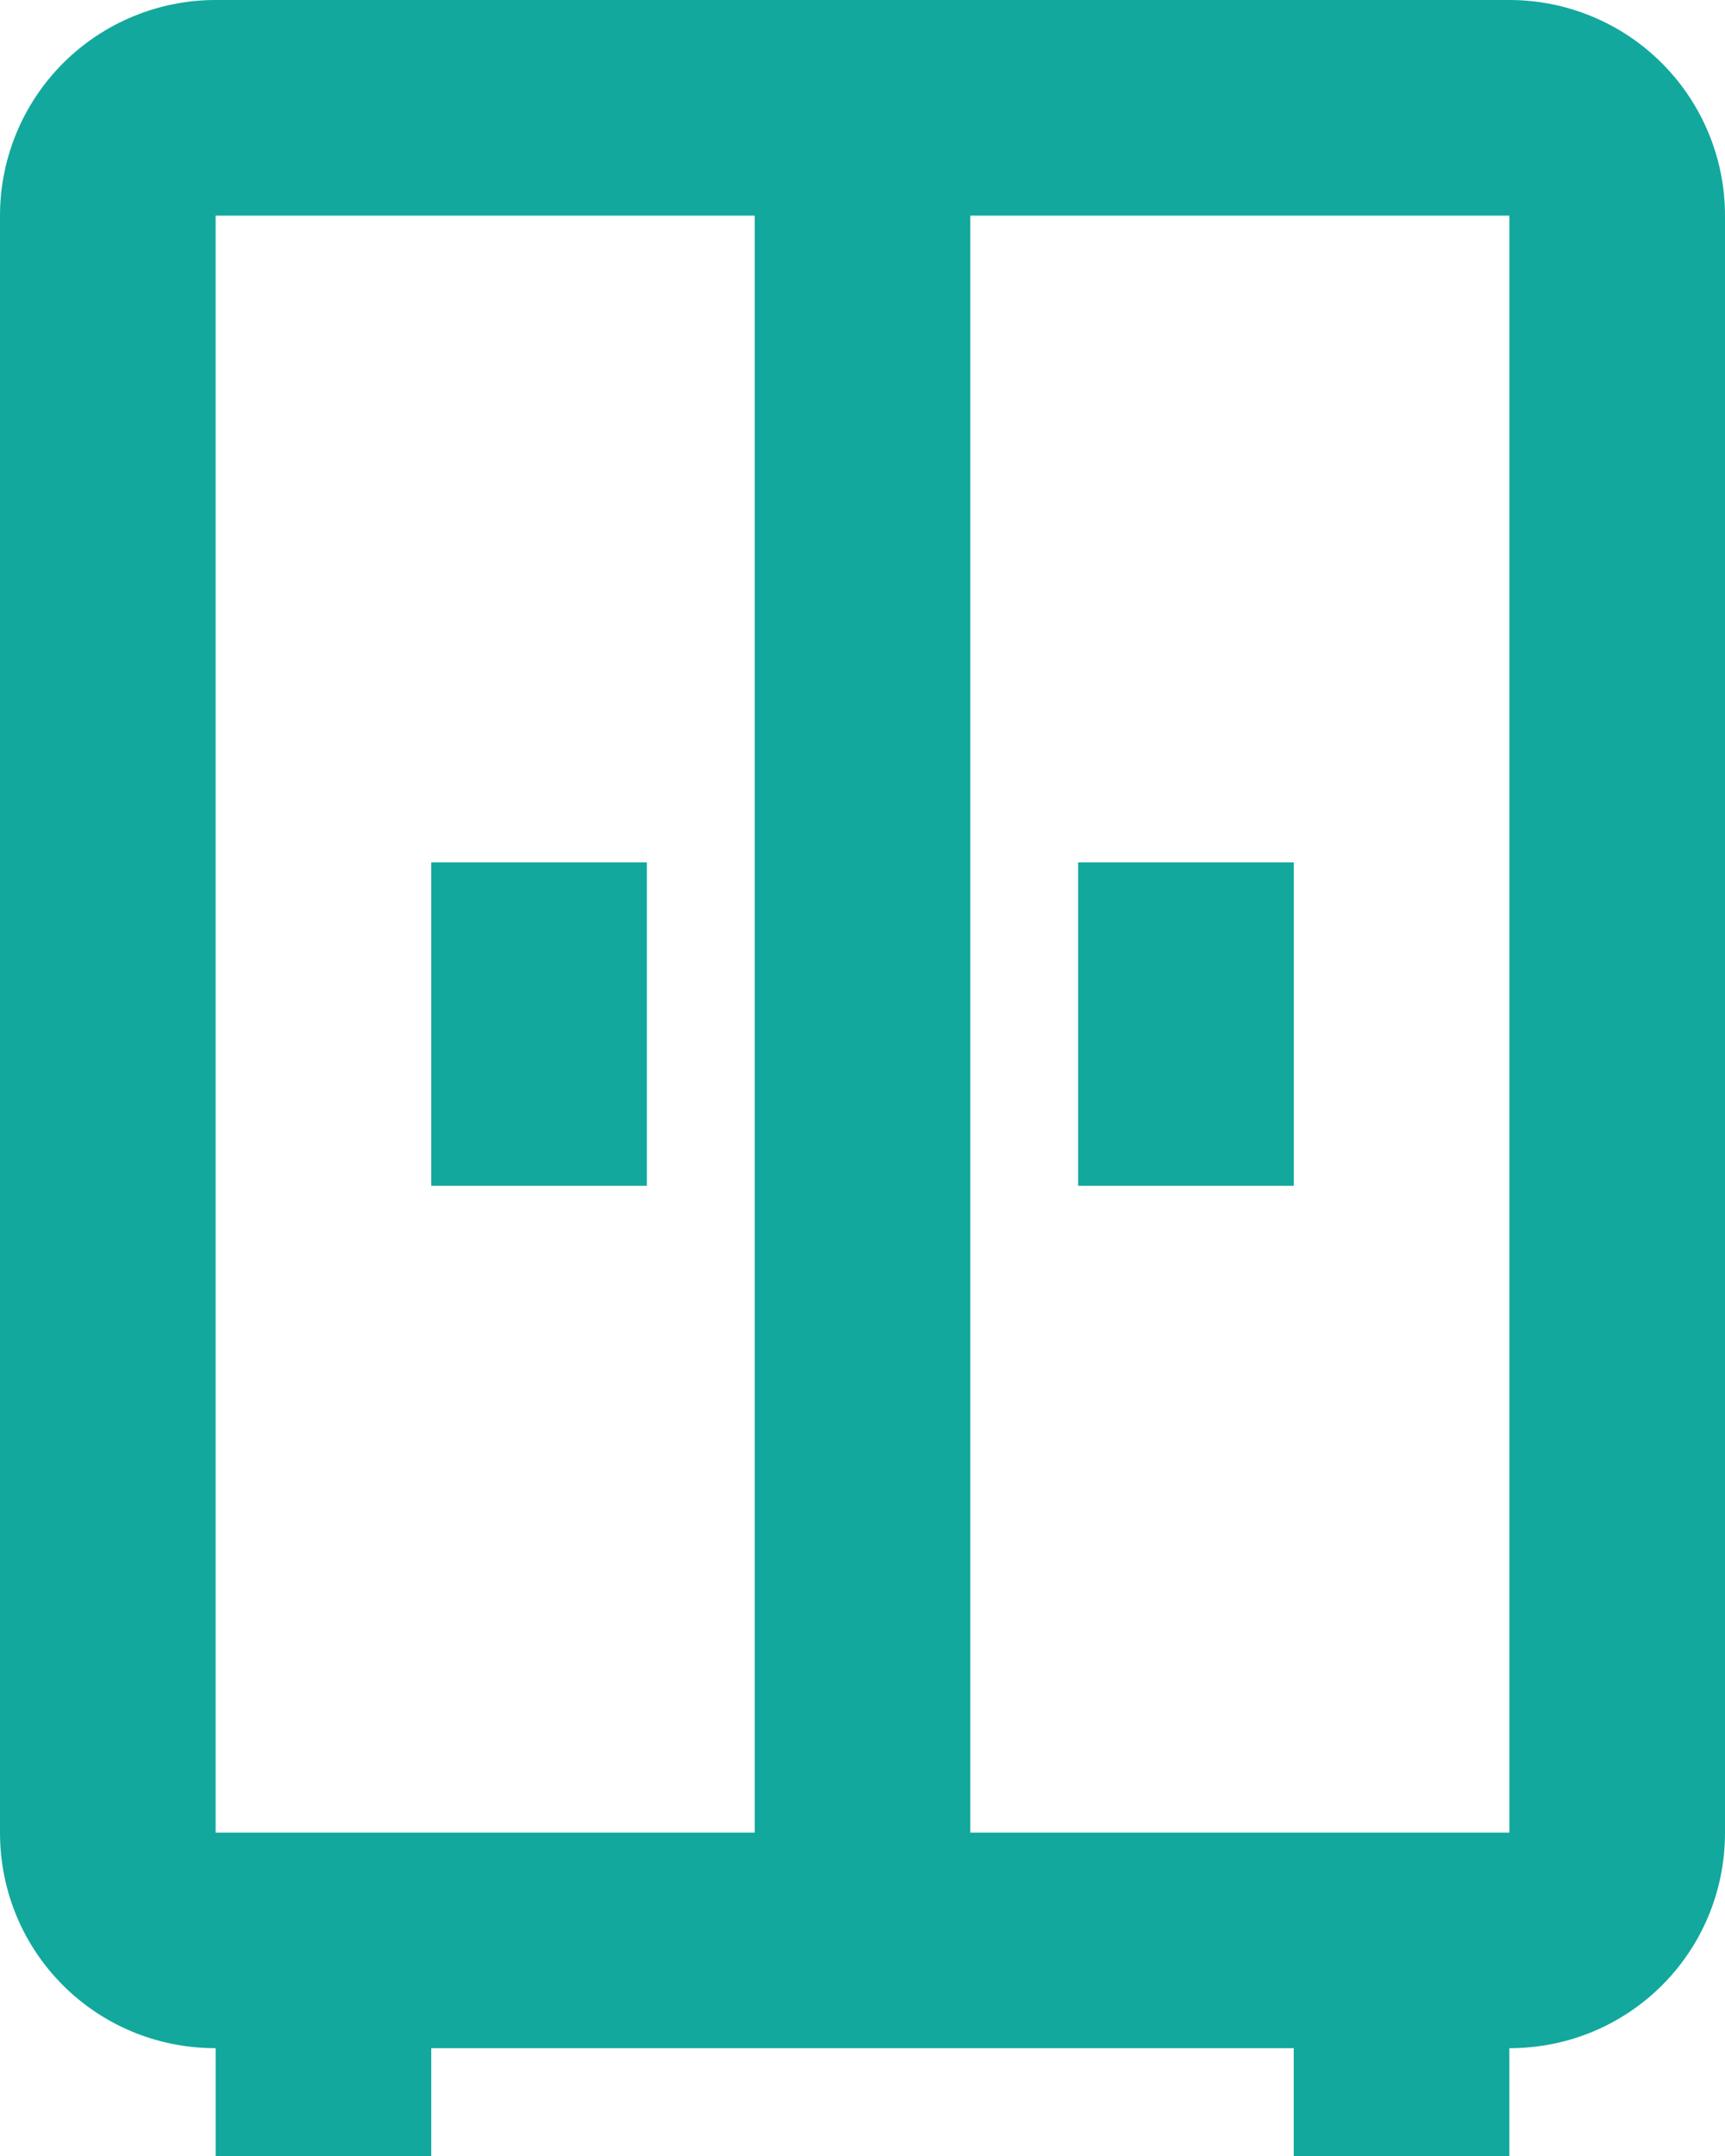 <svg width="48" height="60" viewBox="0 0 48 60" fill="none" xmlns="http://www.w3.org/2000/svg">
<path d="M6 0C4.409 0 2.883 0.632 1.757 1.757C0.632 2.883 0 4.409 0 6V51C0 54.33 2.67 57 6 57V60H12V57H36V60H42V57C45.33 57 48 54.33 48 51V6C48 4.409 47.368 2.883 46.243 1.757C45.117 0.632 43.591 0 42 0H6ZM6 6H21V51H6V6ZM27 6H42V51H27V6ZM12 24V33H18V24H12ZM30 24V33H36V24H30Z" fill="#12A89D"/>
</svg>
